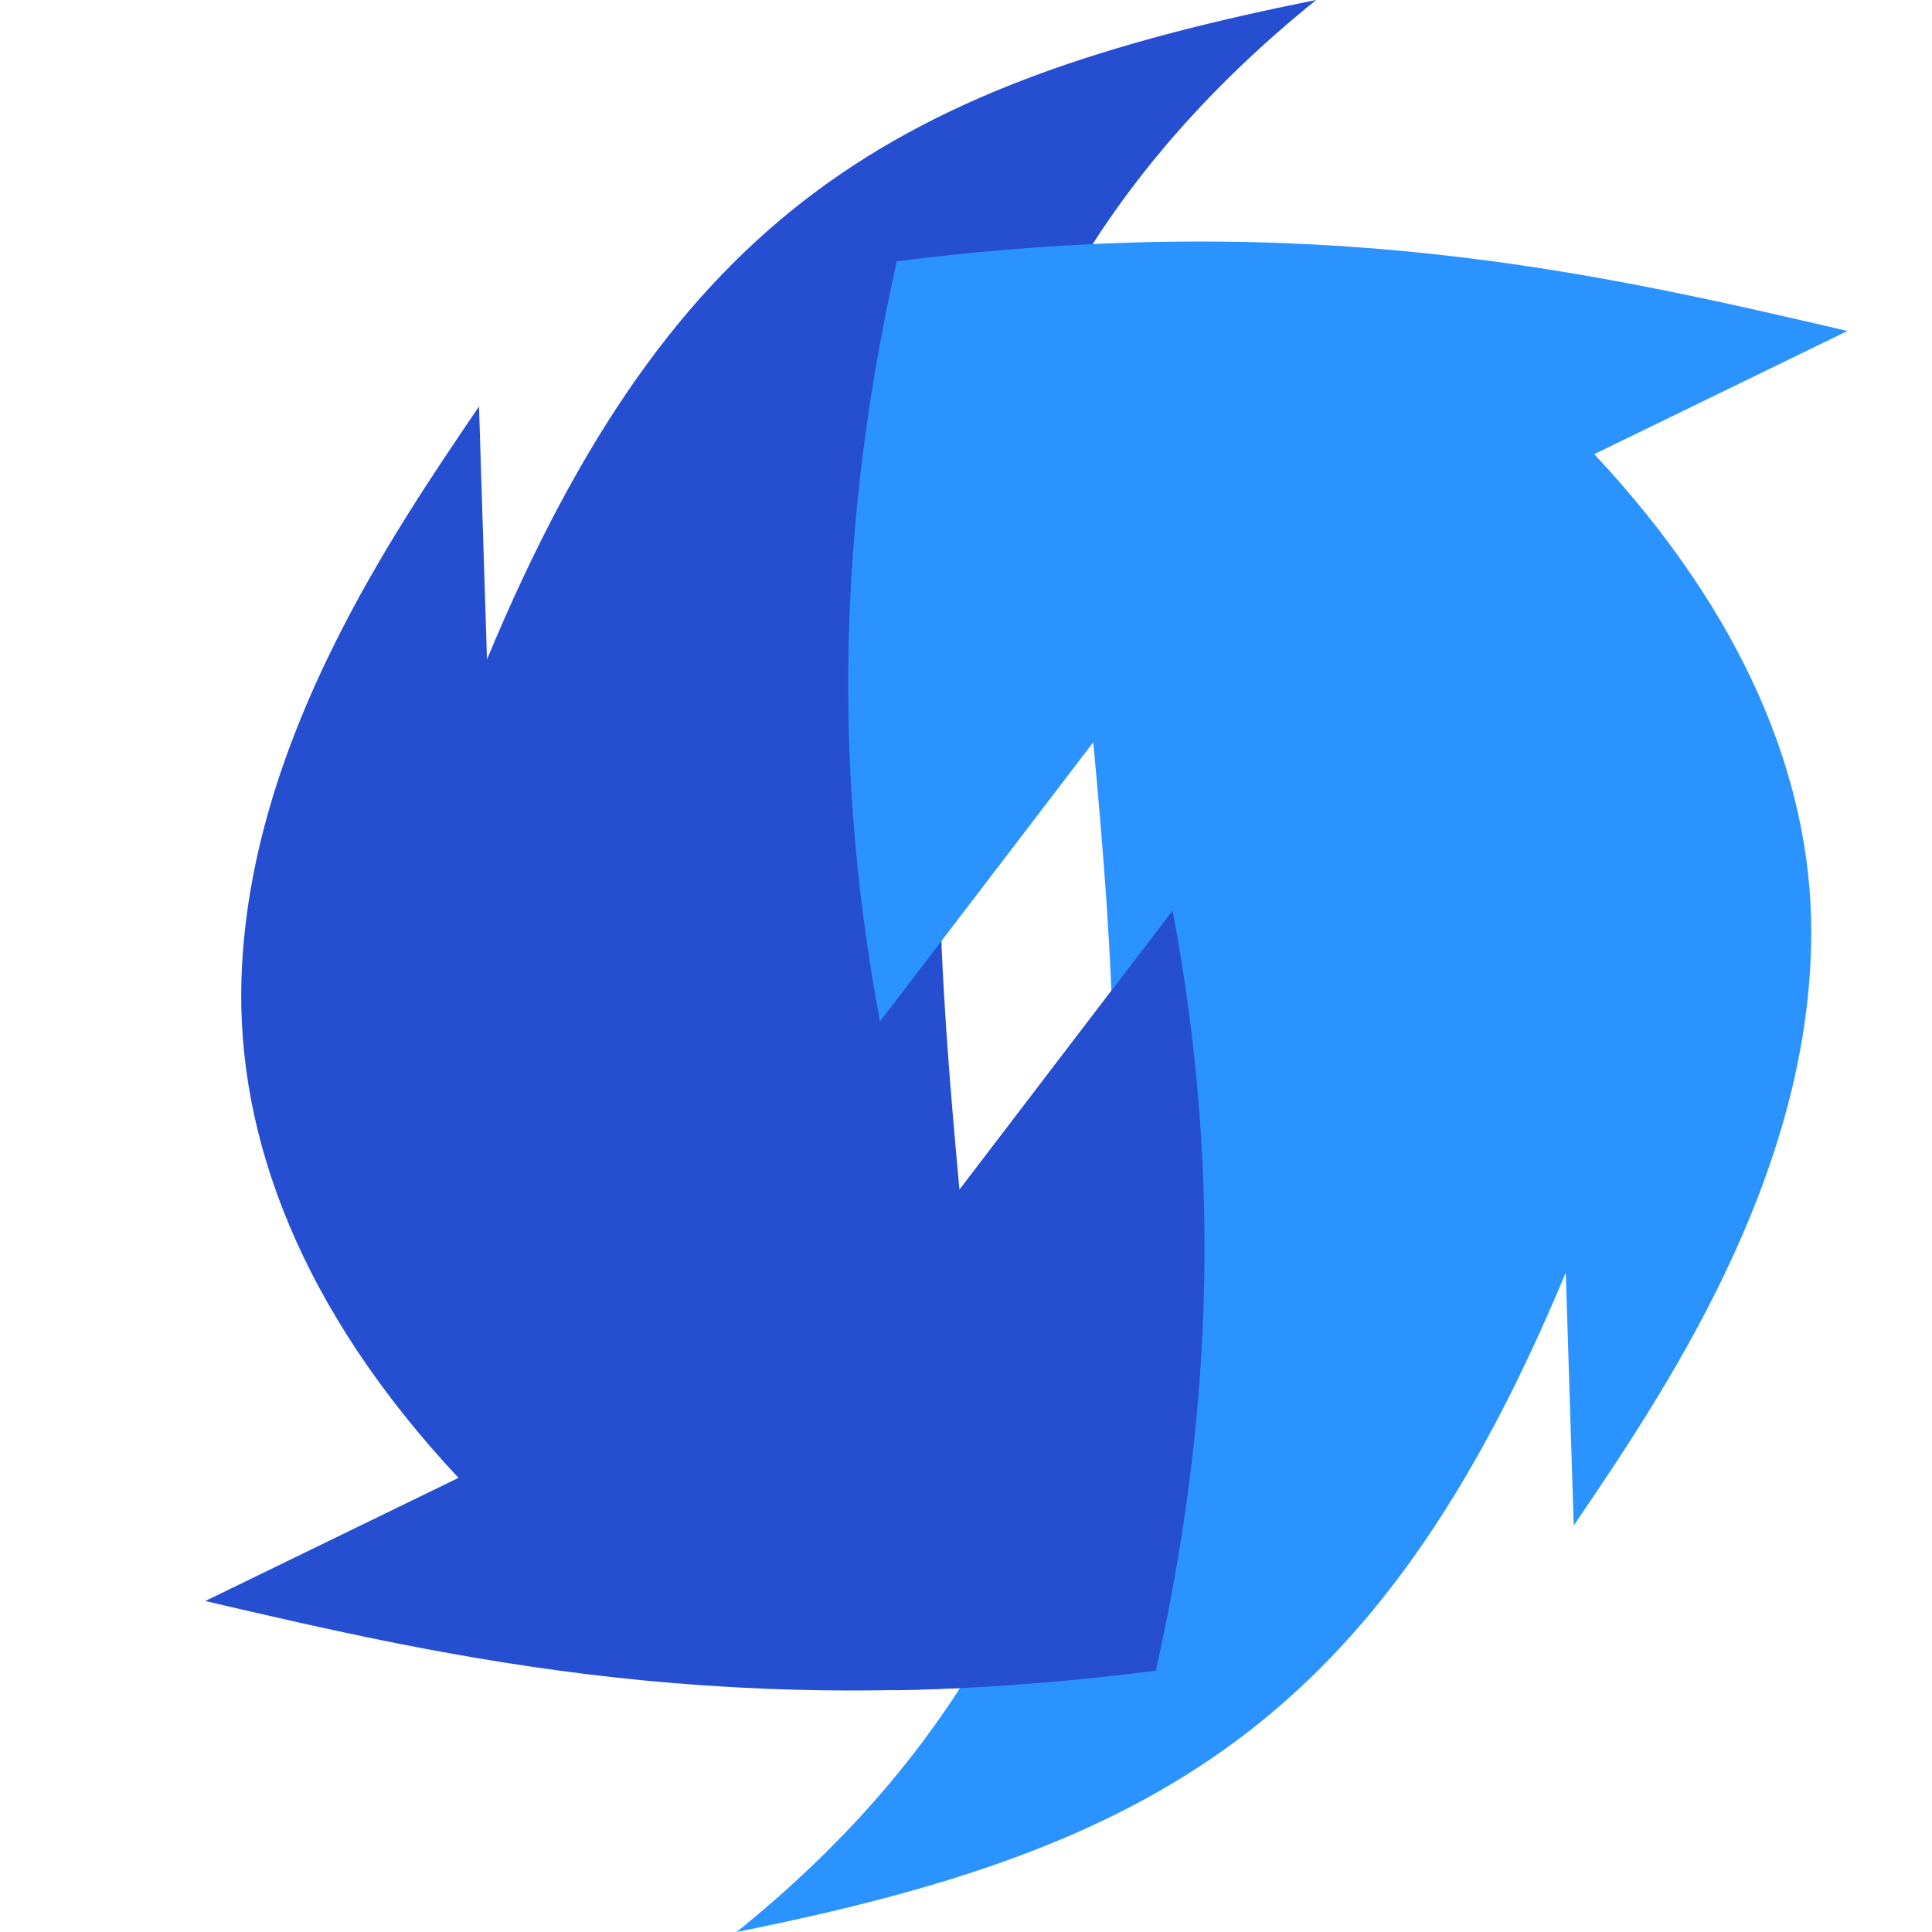<svg xmlns="http://www.w3.org/2000/svg" width="16" height="16" version="1.1"><defs>
<linearGradient id="ucPurpleBlue" x1="0%" y1="0%" x2="100%" y2="100%">
  <stop offset="0%" style="stop-color:#B794F4;stop-opacity:1"/>
  <stop offset="100%" style="stop-color:#4299E1;stop-opacity:1"/>
</linearGradient>
</defs>
 <path style="fill:#254fd0" d="M 9.711,7.541 C 10.143,9.828 10.009,11.892 9.572,13.836 6.085,14.279 3.745,13.735 1.7,13.259 L 3.797,12.239 C 2.496,10.849 1.956,9.421 2,8.098 2.065,6.139 3.261,4.408 3.967,3.366 L 4.033,5.461 C 5.587,1.724 7.452,0.689 10.9,0 7.436,2.791 7.614,6.264 7.946,9.853 Z"/>
 <path style="fill:#2b93ff" d="M 7.288,8.459 C 6.857,6.172 6.991,4.108 7.427,2.164 10.915,1.721 13.255,2.265 15.3,2.741 L 13.203,3.761 C 14.445,5.089 15.002,6.451 15,7.724 14.998,9.755 13.761,11.56 13.033,12.634 L 12.967,10.539 C 11.413,14.276 9.548,15.311 6.1,16 9.564,13.209 9.386,9.736 9.054,6.147 Z"/>
 <path style="fill:#254fd0" d="M 9.711,7.541 C 10.143,9.828 10.009,11.892 9.572,13.836 8.778,13.937 8.064,13.987 7.411,13.998 L 7.946,9.853 Z"/>
</svg>
